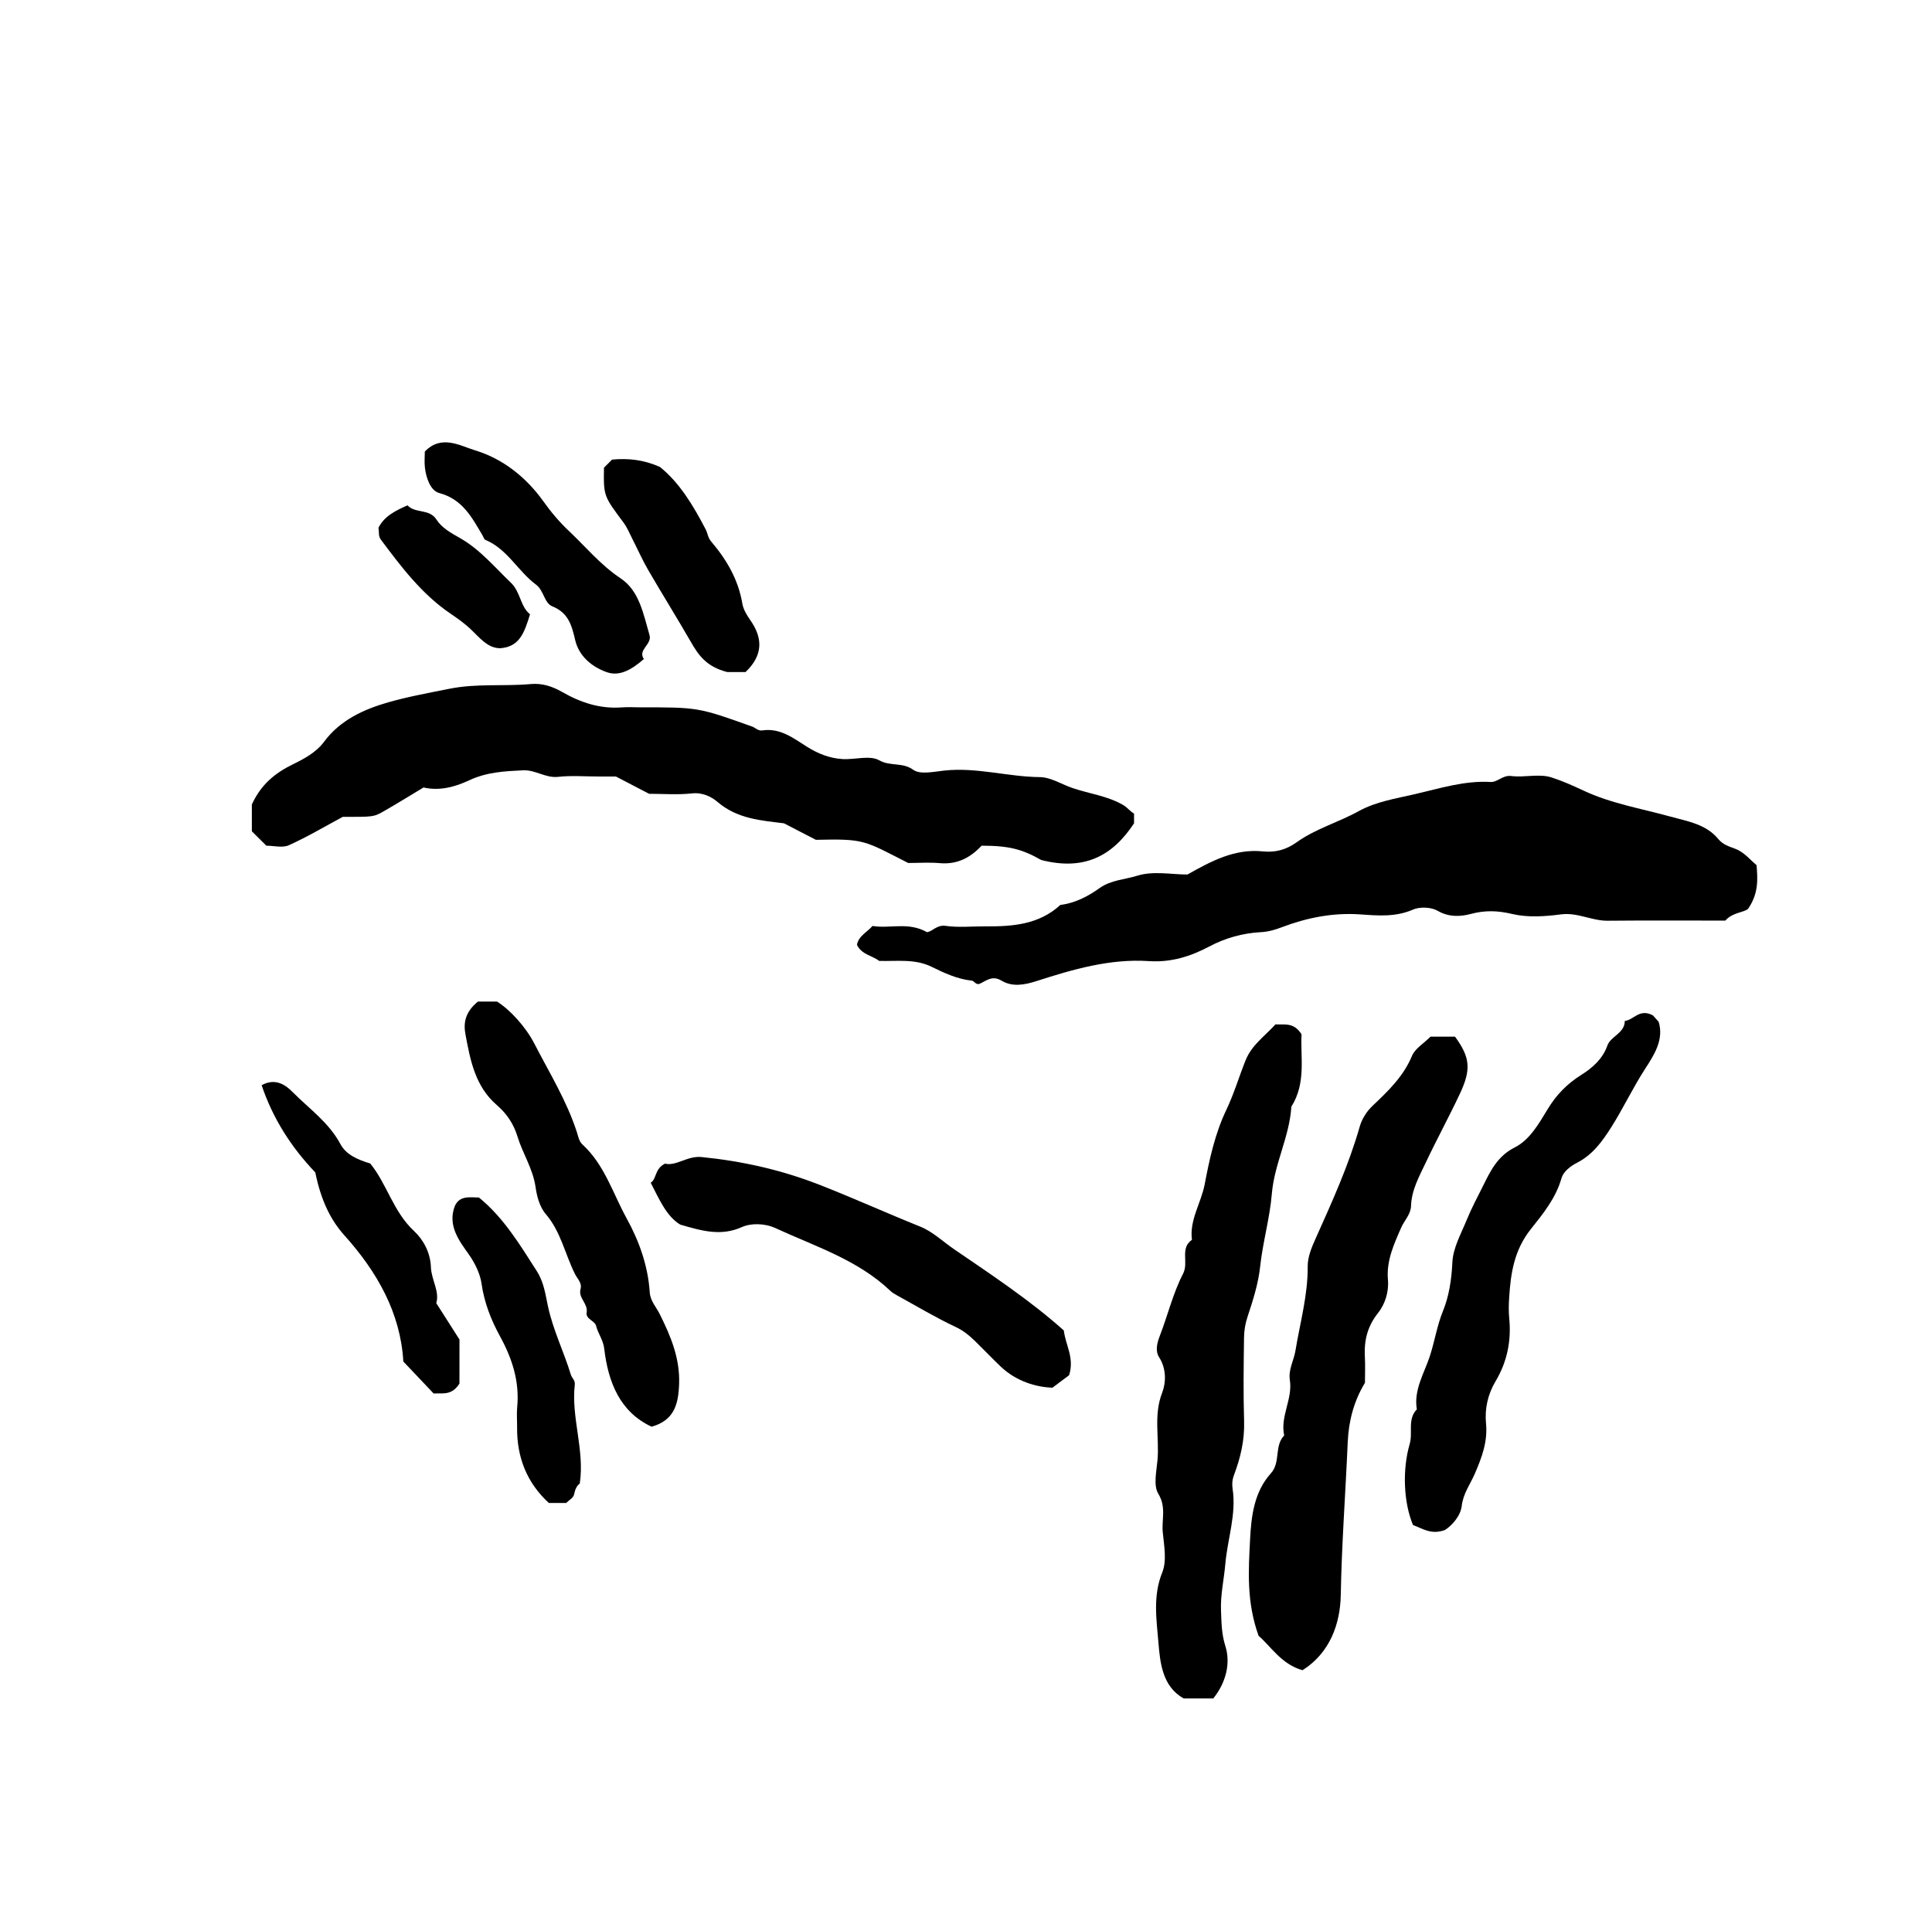 <?xml version="1.0" encoding="iso-8859-1"?>
<!-- Generator: Adobe Illustrator 16.0.0, SVG Export Plug-In . SVG Version: 6.00 Build 0)  -->
<!DOCTYPE svg PUBLIC "-//W3C//DTD SVG 1.1//EN" "http://www.w3.org/Graphics/SVG/1.1/DTD/svg11.dtd">
<svg version="1.1" id="Layer_1" xmlns="http://www.w3.org/2000/svg" xmlns:xlink="http://www.w3.org/1999/xlink" x="0px" y="0px"
	 width="72.36px" height="72.18px" viewBox="0 0 72.36 72.18" style="enable-background:new 0 0 72.36 72.18;" xml:space="preserve"
	>
<g>
	
	<path fill="currentColor" d="M44.474,32.76c0.91-0.514,1.777-0.974,2.827-0.866
		c0.46,0.047,0.868-0.059,1.263-0.342c0.707-0.508,1.561-0.744,2.32-1.164c0.651-0.36,1.394-0.473,2.105-0.638
		c0.932-0.215,1.855-0.513,2.838-0.457c0.262,0.015,0.45-0.264,0.775-0.223c0.495,0.063,1.04-0.095,1.497,0.05
		c0.397,0.126,0.807,0.307,1.195,0.49c1.042,0.491,2.169,0.676,3.262,0.978c0.658,0.182,1.344,0.285,1.803,0.846
		c0.172,0.209,0.411,0.279,0.613,0.354c0.355,0.132,0.559,0.406,0.818,0.622c0.041,0.53,0.081,1.051-0.318,1.635
		c-0.162,0.144-0.589,0.132-0.852,0.441c-1.464,0-2.937-0.009-4.409,0.005c-0.595,0.005-1.126-0.318-1.746-0.238
		c-0.601,0.079-1.245,0.123-1.824-0.014c-0.549-0.129-1.015-0.147-1.563,0c-0.362,0.097-0.81,0.127-1.229-0.118
		c-0.243-0.142-0.669-0.161-0.93-0.046c-0.65,0.285-1.317,0.225-1.968,0.179c-1.028-0.072-2.005,0.125-2.939,0.479
		c-0.269,0.102-0.51,0.171-0.784,0.186c-0.685,0.037-1.332,0.217-1.935,0.537c-0.709,0.376-1.439,0.602-2.257,0.548
		c-1.464-0.098-2.849,0.308-4.219,0.749c-0.45,0.145-0.903,0.224-1.302-0.015c-0.363-0.218-0.577,0.01-0.839,0.122
		c-0.133,0.032-0.193-0.115-0.275-0.124c-0.547-0.058-1.03-0.284-1.513-0.521c-0.626-0.307-1.3-0.199-1.962-0.219
		c-0.259-0.206-0.651-0.229-0.83-0.601c0.055-0.329,0.372-0.468,0.583-0.708c0.647,0.11,1.339-0.164,2.036,0.231
		c0.196-0.008,0.365-0.282,0.697-0.235c0.493,0.07,1.004,0.015,1.507,0.019c1.012,0.007,1.998-0.068,2.796-0.803
		c0.548-0.067,1.036-0.321,1.461-0.626c0.439-0.314,0.961-0.323,1.424-0.47C43.192,32.618,43.883,32.76,44.474,32.76z"/>
	<path fill="currentColor" d="M42.474,30.477c0,0.145,0,0.287,0,0.365c-0.798,1.21-1.847,1.79-3.475,1.375
		c-0.711-0.405-1.205-0.537-2.235-0.537c-0.421,0.453-0.917,0.711-1.563,0.654c-0.393-0.035-0.791-0.006-1.186-0.006
		c-1.667-0.848-1.619-0.91-3.457-0.868c-0.41-0.212-0.767-0.396-1.195-0.618c-0.824-0.105-1.738-0.153-2.498-0.808
		c-0.219-0.188-0.558-0.356-0.948-0.313c-0.533,0.059-1.077,0.015-1.606,0.015c-0.394-0.205-0.78-0.406-1.244-0.648
		c-0.156,0-0.406,0-0.656,0c-0.503,0-1.012-0.042-1.509,0.013c-0.474,0.052-0.843-0.268-1.315-0.245
		c-0.693,0.034-1.353,0.066-2.01,0.373c-0.517,0.242-1.105,0.412-1.714,0.27c-0.497,0.298-0.981,0.6-1.476,0.883
		c-0.398,0.228-0.403,0.218-1.55,0.218c-0.659,0.354-1.321,0.748-2.019,1.063c-0.238,0.107-0.565,0.017-0.842,0.017
		c-0.188-0.186-0.366-0.363-0.543-0.539c0-0.362,0-0.722,0-1.005c0.34-0.743,0.86-1.175,1.544-1.508
		c0.41-0.2,0.865-0.442,1.162-0.843c0.604-0.815,1.495-1.216,2.406-1.477c0.742-0.212,1.523-0.353,2.285-0.506
		c1.028-0.207,2.037-0.085,3.048-0.177c0.439-0.039,0.818,0.092,1.175,0.296c0.699,0.401,1.429,0.641,2.244,0.578
		c0.215-0.017,0.432-0.002,0.647-0.002c2.2,0,2.201-0.005,4.232,0.723c0.121,0.043,0.216,0.166,0.373,0.142
		c0.673-0.103,1.173,0.297,1.684,0.617c0.413,0.259,0.845,0.427,1.321,0.456c0.466,0.028,1.025-0.153,1.378,0.047
		c0.414,0.235,0.868,0.062,1.273,0.355c0.259,0.188,0.77,0.071,1.16,0.029c1.208-0.131,2.379,0.233,3.58,0.245
		c0.409,0.004,0.814,0.269,1.224,0.409c0.63,0.216,1.303,0.291,1.896,0.635C42.226,30.247,42.32,30.39,42.474,30.477z"/>
	<path fill="currentColor" d="M48.785,62.567c-0.796-0.22-1.207-0.918-1.647-1.289
		c-0.459-1.281-0.377-2.455-0.318-3.613c0.044-0.871,0.151-1.777,0.78-2.475c0.374-0.414,0.116-1.022,0.497-1.417
		c-0.156-0.714,0.323-1.364,0.213-2.07c-0.063-0.398,0.147-0.734,0.208-1.101c0.173-1.052,0.469-2.084,0.46-3.168
		c-0.003-0.352,0.154-0.722,0.304-1.055c0.613-1.368,1.232-2.73,1.646-4.181c0.073-0.259,0.243-0.551,0.479-0.774
		c0.579-0.549,1.156-1.097,1.476-1.869c0.114-0.276,0.44-0.466,0.696-0.722c0.286,0,0.6,0,0.916,0
		c0.56,0.769,0.616,1.215,0.187,2.13c-0.411,0.875-0.875,1.726-1.288,2.6c-0.242,0.512-0.527,1.017-0.546,1.61
		c-0.01,0.32-0.251,0.544-0.37,0.817c-0.273,0.622-0.559,1.243-0.495,1.957c0.04,0.457-0.115,0.917-0.372,1.24
		c-0.401,0.506-0.525,1.031-0.492,1.642c0.018,0.322,0.003,0.647,0.003,0.972c-0.414,0.68-0.61,1.429-0.645,2.215
		c-0.082,1.914-0.227,3.823-0.261,5.742C50.195,60.824,49.816,61.914,48.785,62.567z"/>
	<path fill="currentColor" d="M45.442,63.624c-0.353,0-0.706,0-1.107,0
		c-0.8-0.439-0.886-1.337-0.949-2.103c-0.07-0.852-0.212-1.739,0.145-2.618c0.175-0.433,0.069-0.999,0.019-1.498
		c-0.048-0.475,0.14-0.944-0.166-1.445c-0.192-0.314-0.069-0.844-0.031-1.272c0.072-0.834-0.154-1.671,0.174-2.516
		c0.141-0.362,0.169-0.891-0.115-1.33c-0.147-0.229-0.082-0.519,0.025-0.796c0.301-0.775,0.495-1.602,0.874-2.334
		c0.22-0.425-0.13-0.948,0.331-1.269c-0.097-0.746,0.344-1.378,0.478-2.08c0.178-0.936,0.385-1.897,0.809-2.785
		c0.286-0.599,0.476-1.242,0.722-1.859c0.23-0.575,0.737-0.921,1.12-1.346c0.338,0.022,0.684-0.091,0.977,0.373
		c-0.05,0.835,0.183,1.815-0.382,2.71c-0.069,1.126-0.637,2.132-0.732,3.271c-0.076,0.91-0.34,1.808-0.439,2.734
		c-0.065,0.61-0.265,1.25-0.465,1.849c-0.094,0.278-0.133,0.534-0.137,0.802c-0.014,1.044-0.029,2.088,0.003,3.13
		c0.022,0.705-0.134,1.366-0.377,2.008c-0.069,0.183-0.079,0.354-0.055,0.512c0.149,0.962-0.189,1.883-0.271,2.822
		c-0.049,0.575-0.187,1.161-0.162,1.749c0.018,0.442,0.017,0.867,0.163,1.329C46.097,62.305,45.92,63.028,45.442,63.624z"/>
	<path fill="currentColor" d="M54.12,57.314c-0.521,0.193-0.843-0.058-1.198-0.185
		c-0.35-0.835-0.408-2.063-0.123-3.042c0.124-0.425-0.094-0.918,0.266-1.292c-0.121-0.718,0.269-1.342,0.478-1.964
		c0.189-0.565,0.273-1.164,0.505-1.729c0.22-0.537,0.32-1.177,0.348-1.812c0.023-0.54,0.327-1.074,0.54-1.598
		c0.176-0.431,0.398-0.843,0.605-1.26c0.284-0.574,0.545-1.122,1.193-1.45c0.557-0.281,0.898-0.882,1.222-1.418
		c0.33-0.548,0.728-0.959,1.278-1.305c0.388-0.243,0.791-0.585,0.967-1.09c0.125-0.357,0.648-0.456,0.653-0.924
		c0.337-0.034,0.542-0.479,1.053-0.209c0.002,0.003,0.098,0.109,0.215,0.24c0.209,0.674-0.181,1.26-0.516,1.778
		c-0.458,0.709-0.814,1.472-1.265,2.182c-0.34,0.536-0.698,1.026-1.275,1.321c-0.258,0.132-0.514,0.336-0.584,0.583
		c-0.211,0.742-0.692,1.333-1.14,1.894c-0.631,0.79-0.762,1.657-0.819,2.584c-0.016,0.251-0.022,0.506,0.002,0.755
		c0.083,0.852-0.072,1.635-0.517,2.38c-0.281,0.473-0.406,1.015-0.351,1.579c0.065,0.673-0.159,1.271-0.421,1.876
		c-0.171,0.395-0.435,0.735-0.49,1.21C54.701,56.794,54.375,57.152,54.12,57.314z"/>
	<path fill="currentColor" d="M39.843,49.839c0.069,0.563,0.404,1.024,0.199,1.677
		c-0.103,0.076-0.303,0.227-0.627,0.47c-0.625-0.03-1.355-0.237-1.951-0.808c-0.312-0.299-0.608-0.612-0.917-0.913
		c-0.222-0.216-0.442-0.409-0.742-0.55c-0.754-0.354-1.473-0.786-2.205-1.188c-0.089-0.049-0.18-0.101-0.252-0.17
		c-1.227-1.168-2.822-1.667-4.311-2.354c-0.396-0.182-0.912-0.188-1.251-0.036c-0.775,0.346-1.477,0.152-2.311-0.094
		c-0.519-0.314-0.789-0.961-1.104-1.568c0.227-0.137,0.138-0.517,0.537-0.715c0.406,0.106,0.839-0.301,1.37-0.247
		c1.52,0.153,2.986,0.48,4.421,1.042c1.269,0.497,2.51,1.059,3.773,1.567c0.461,0.186,0.846,0.56,1.267,0.848
		C37.156,47.769,38.588,48.717,39.843,49.839z"/>
	<path fill="currentColor" d="M17.9,37.52c0.158,0,0.444,0,0.715,0c0.479,0.295,1.074,0.944,1.398,1.574
		c0.564,1.094,1.215,2.145,1.597,3.33c0.043,0.135,0.076,0.332,0.207,0.452c0.826,0.757,1.137,1.83,1.655,2.769
		c0.466,0.845,0.799,1.775,0.863,2.767c0.021,0.323,0.241,0.548,0.375,0.816c0.411,0.825,0.76,1.651,0.725,2.62
		c-0.028,0.764-0.188,1.362-1.032,1.597c-1.19-0.557-1.625-1.672-1.773-2.927c-0.039-0.329-0.232-0.557-0.304-0.853
		c-0.045-0.188-0.396-0.252-0.354-0.492c0.06-0.344-0.322-0.545-0.229-0.884c0.064-0.231-0.115-0.377-0.207-0.561
		c-0.372-0.744-0.533-1.592-1.09-2.242c-0.254-0.297-0.342-0.708-0.387-1.017c-0.101-0.695-0.481-1.252-0.675-1.887
		c-0.149-0.489-0.41-0.869-0.779-1.188c-0.808-0.698-0.991-1.674-1.171-2.643C17.356,38.343,17.405,37.921,17.9,37.52z"/>
	<path fill="currentColor" d="M24.115,24.687c-0.453,0.396-0.908,0.664-1.392,0.492
		c-0.552-0.196-1.038-0.595-1.18-1.2c-0.129-0.551-0.251-1.021-0.855-1.264c-0.31-0.125-0.313-0.592-0.613-0.815
		c-0.678-0.504-1.072-1.333-1.898-1.677c-0.05-0.021-0.071-0.11-0.105-0.168c-0.397-0.67-0.746-1.351-1.619-1.585
		c-0.327-0.087-0.488-0.551-0.537-0.938c-0.027-0.212-0.005-0.431-0.005-0.617c0.624-0.646,1.309-0.22,1.898-0.04
		c1.045,0.32,1.909,1.02,2.538,1.9c0.289,0.405,0.599,0.774,0.95,1.105c0.64,0.604,1.195,1.284,1.949,1.786
		c0.705,0.469,0.853,1.351,1.081,2.125C24.43,24.14,23.874,24.342,24.115,24.687z"/>
	<path fill="currentColor" d="M17.208,51.829c-0.291,0.463-0.636,0.35-0.967,0.372
		c-0.359-0.379-0.728-0.769-1.135-1.198c-0.104-1.817-0.978-3.358-2.208-4.727c-0.505-0.562-0.873-1.291-1.089-2.356
		c-0.901-0.945-1.589-2.016-2.01-3.268c0.533-0.292,0.917,0.011,1.166,0.262c0.617,0.623,1.354,1.136,1.786,1.946
		c0.213,0.4,0.657,0.587,1.116,0.725c0.626,0.768,0.861,1.808,1.644,2.534c0.336,0.313,0.609,0.795,0.628,1.348
		c0.017,0.475,0.333,0.909,0.201,1.35c0.31,0.485,0.583,0.913,0.869,1.362C17.208,50.724,17.208,51.299,17.208,51.829z"/>
	<path fill="currentColor" d="M21.715,55.574c-0.121,0.086-0.178,0.232-0.216,0.416
		c-0.024,0.118-0.189,0.207-0.293,0.311c-0.212,0-0.427,0-0.651,0c-0.828-0.76-1.2-1.718-1.188-2.838
		c0.002-0.252-0.02-0.505,0.004-0.755c0.091-0.959-0.187-1.813-0.642-2.646c-0.337-0.615-0.592-1.261-0.695-1.985
		c-0.049-0.343-0.23-0.74-0.48-1.093c-0.357-0.504-0.799-1.076-0.52-1.804c0.175-0.396,0.55-0.328,0.905-0.32
		c0.923,0.753,1.524,1.755,2.159,2.745c0.277,0.433,0.329,0.883,0.426,1.335c0.19,0.887,0.595,1.697,0.857,2.559
		c0.036,0.117,0.166,0.21,0.147,0.369C21.386,53.106,21.903,54.309,21.715,55.574z"/>
	<path fill="currentColor" d="M22.621,17.52c0.102-0.102,0.203-0.204,0.302-0.303
		c0.598-0.057,1.18,0.002,1.792,0.274c0.737,0.591,1.248,1.444,1.713,2.336c0.078,0.148,0.081,0.31,0.208,0.459
		c0.574,0.672,1.015,1.422,1.166,2.319c0.037,0.221,0.167,0.439,0.3,0.627c0.485,0.691,0.467,1.328-0.18,1.944
		c-0.29,0-0.603,0-0.681,0c-0.797-0.201-1.091-0.653-1.37-1.137c-0.52-0.902-1.071-1.786-1.594-2.686
		c-0.217-0.374-0.392-0.772-0.589-1.158c-0.106-0.208-0.196-0.431-0.333-0.616C22.609,18.579,22.604,18.582,22.621,17.52z"/>
	<path fill="currentColor" d="M19.851,23.012c-0.215,0.705-0.4,1.225-1.124,1.271
		c-0.475-0.004-0.773-0.41-1.126-0.739c-0.226-0.209-0.475-0.385-0.733-0.56c-1.065-0.724-1.841-1.746-2.604-2.771
		c-0.104-0.14-0.055-0.268-0.09-0.44c0.217-0.44,0.647-0.646,1.088-0.843c0.292,0.316,0.817,0.116,1.084,0.532
		c0.206,0.321,0.554,0.507,0.89,0.699c0.745,0.425,1.291,1.086,1.902,1.671C19.498,22.177,19.481,22.712,19.851,23.012z"/>
</g>
</svg>
